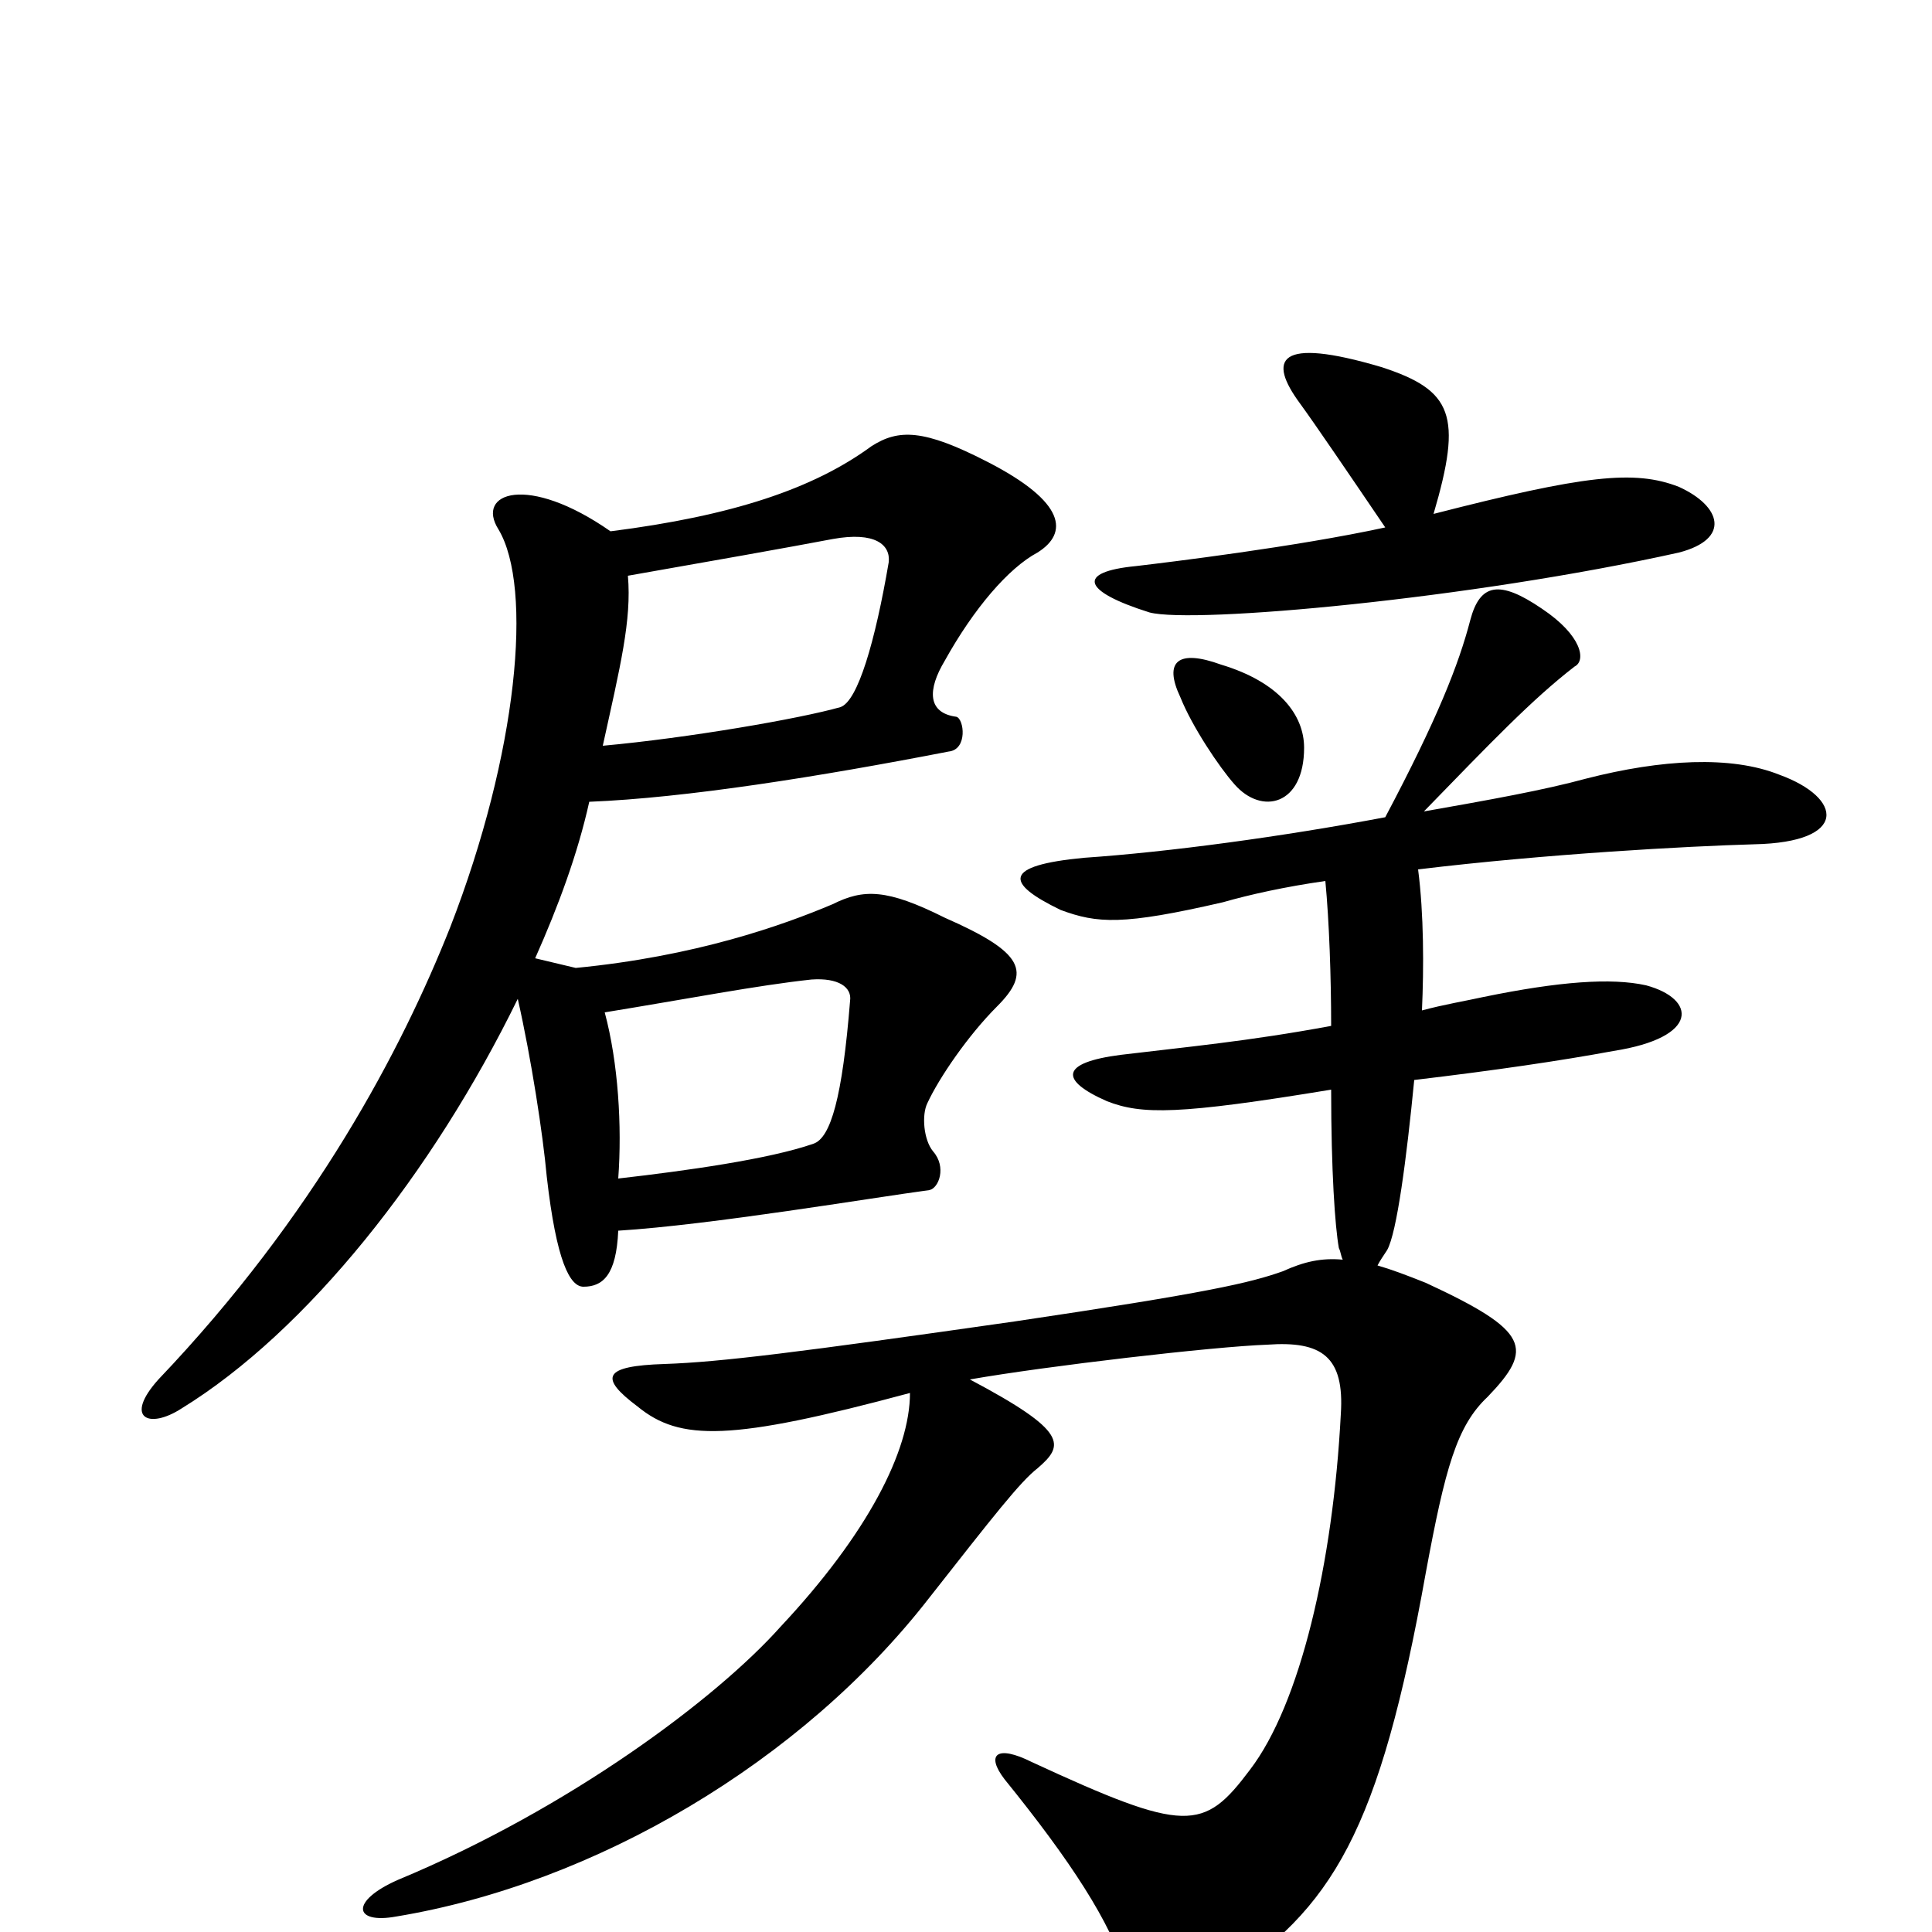 <svg xmlns="http://www.w3.org/2000/svg" viewBox="0 -1000 1000 1000">
	<path fill="#000000" d="M440 -482C436 -432 430 -411 421 -408C398 -400 355 -394 320 -390C322 -417 320 -450 313 -476C356 -483 392 -490 420 -493C434 -494 441 -489 440 -482ZM537 -714C553 -724 552 -740 511 -761C478 -778 465 -778 451 -769C421 -747 379 -733 316 -725C273 -755 246 -745 258 -726C276 -696 268 -610 233 -520C208 -457 163 -371 82 -286C64 -266 77 -260 94 -271C159 -311 224 -393 268 -483C275 -452 281 -413 283 -391C288 -347 295 -334 302 -334C312 -334 319 -340 320 -363C368 -366 451 -380 481 -384C486 -385 490 -396 483 -404C478 -410 477 -423 480 -429C486 -442 501 -464 516 -479C534 -497 530 -507 489 -525C459 -540 447 -540 431 -532C405 -521 360 -505 298 -499L277 -504C289 -531 299 -558 305 -585C355 -587 424 -598 491 -611C501 -612 499 -628 495 -629C480 -631 480 -643 489 -658C504 -685 522 -706 537 -714ZM460 -709C453 -668 444 -637 435 -634C414 -628 356 -618 312 -614C321 -655 327 -679 325 -702C365 -709 410 -717 431 -721C453 -725 461 -718 460 -709ZM713 -345C714 -347 716 -350 718 -353C723 -362 728 -400 732 -441C774 -446 808 -451 835 -456C880 -463 878 -483 852 -490C834 -494 807 -492 768 -484C759 -482 747 -480 736 -477C737 -499 737 -527 734 -550C800 -558 873 -562 908 -563C957 -564 954 -587 921 -599C896 -609 860 -607 821 -597C799 -591 771 -586 737 -580C772 -616 793 -638 815 -655C821 -658 819 -671 798 -685C776 -700 766 -698 761 -679C755 -656 744 -628 717 -577C664 -567 605 -559 561 -556C519 -552 520 -543 549 -529C568 -522 581 -521 633 -533C647 -537 665 -541 686 -544C688 -523 689 -494 689 -469C646 -461 613 -458 580 -454C549 -450 548 -441 573 -430C591 -423 610 -423 689 -436C689 -394 691 -365 693 -354C694 -352 694 -350 695 -348C684 -349 675 -347 664 -342C647 -336 626 -331 525 -316C413 -300 373 -295 344 -294C312 -293 310 -287 330 -272C352 -254 378 -254 471 -279C471 -249 449 -206 404 -158C371 -121 295 -64 206 -27C181 -16 183 -4 205 -8C308 -25 415 -88 481 -173C514 -215 528 -233 537 -240C551 -252 553 -259 502 -286C542 -293 628 -303 656 -304C684 -306 696 -298 694 -268C690 -191 673 -118 647 -84C623 -52 614 -51 534 -88C516 -97 510 -92 520 -79C554 -37 575 -5 583 22C590 45 609 42 631 26C690 -12 714 -52 738 -186C748 -240 754 -262 770 -277C794 -302 792 -311 738 -336C728 -340 720 -343 713 -345ZM675 -613C675 -630 662 -647 632 -656C610 -664 602 -658 611 -639C617 -624 631 -603 639 -594C653 -578 675 -583 675 -613ZM869 -714C896 -721 891 -738 869 -748C846 -757 820 -754 742 -734C757 -785 752 -798 715 -810C661 -826 656 -814 673 -791C681 -780 698 -755 717 -727C671 -717 605 -709 588 -707C557 -704 560 -694 595 -683C618 -677 761 -690 869 -714Z"/>
</svg>